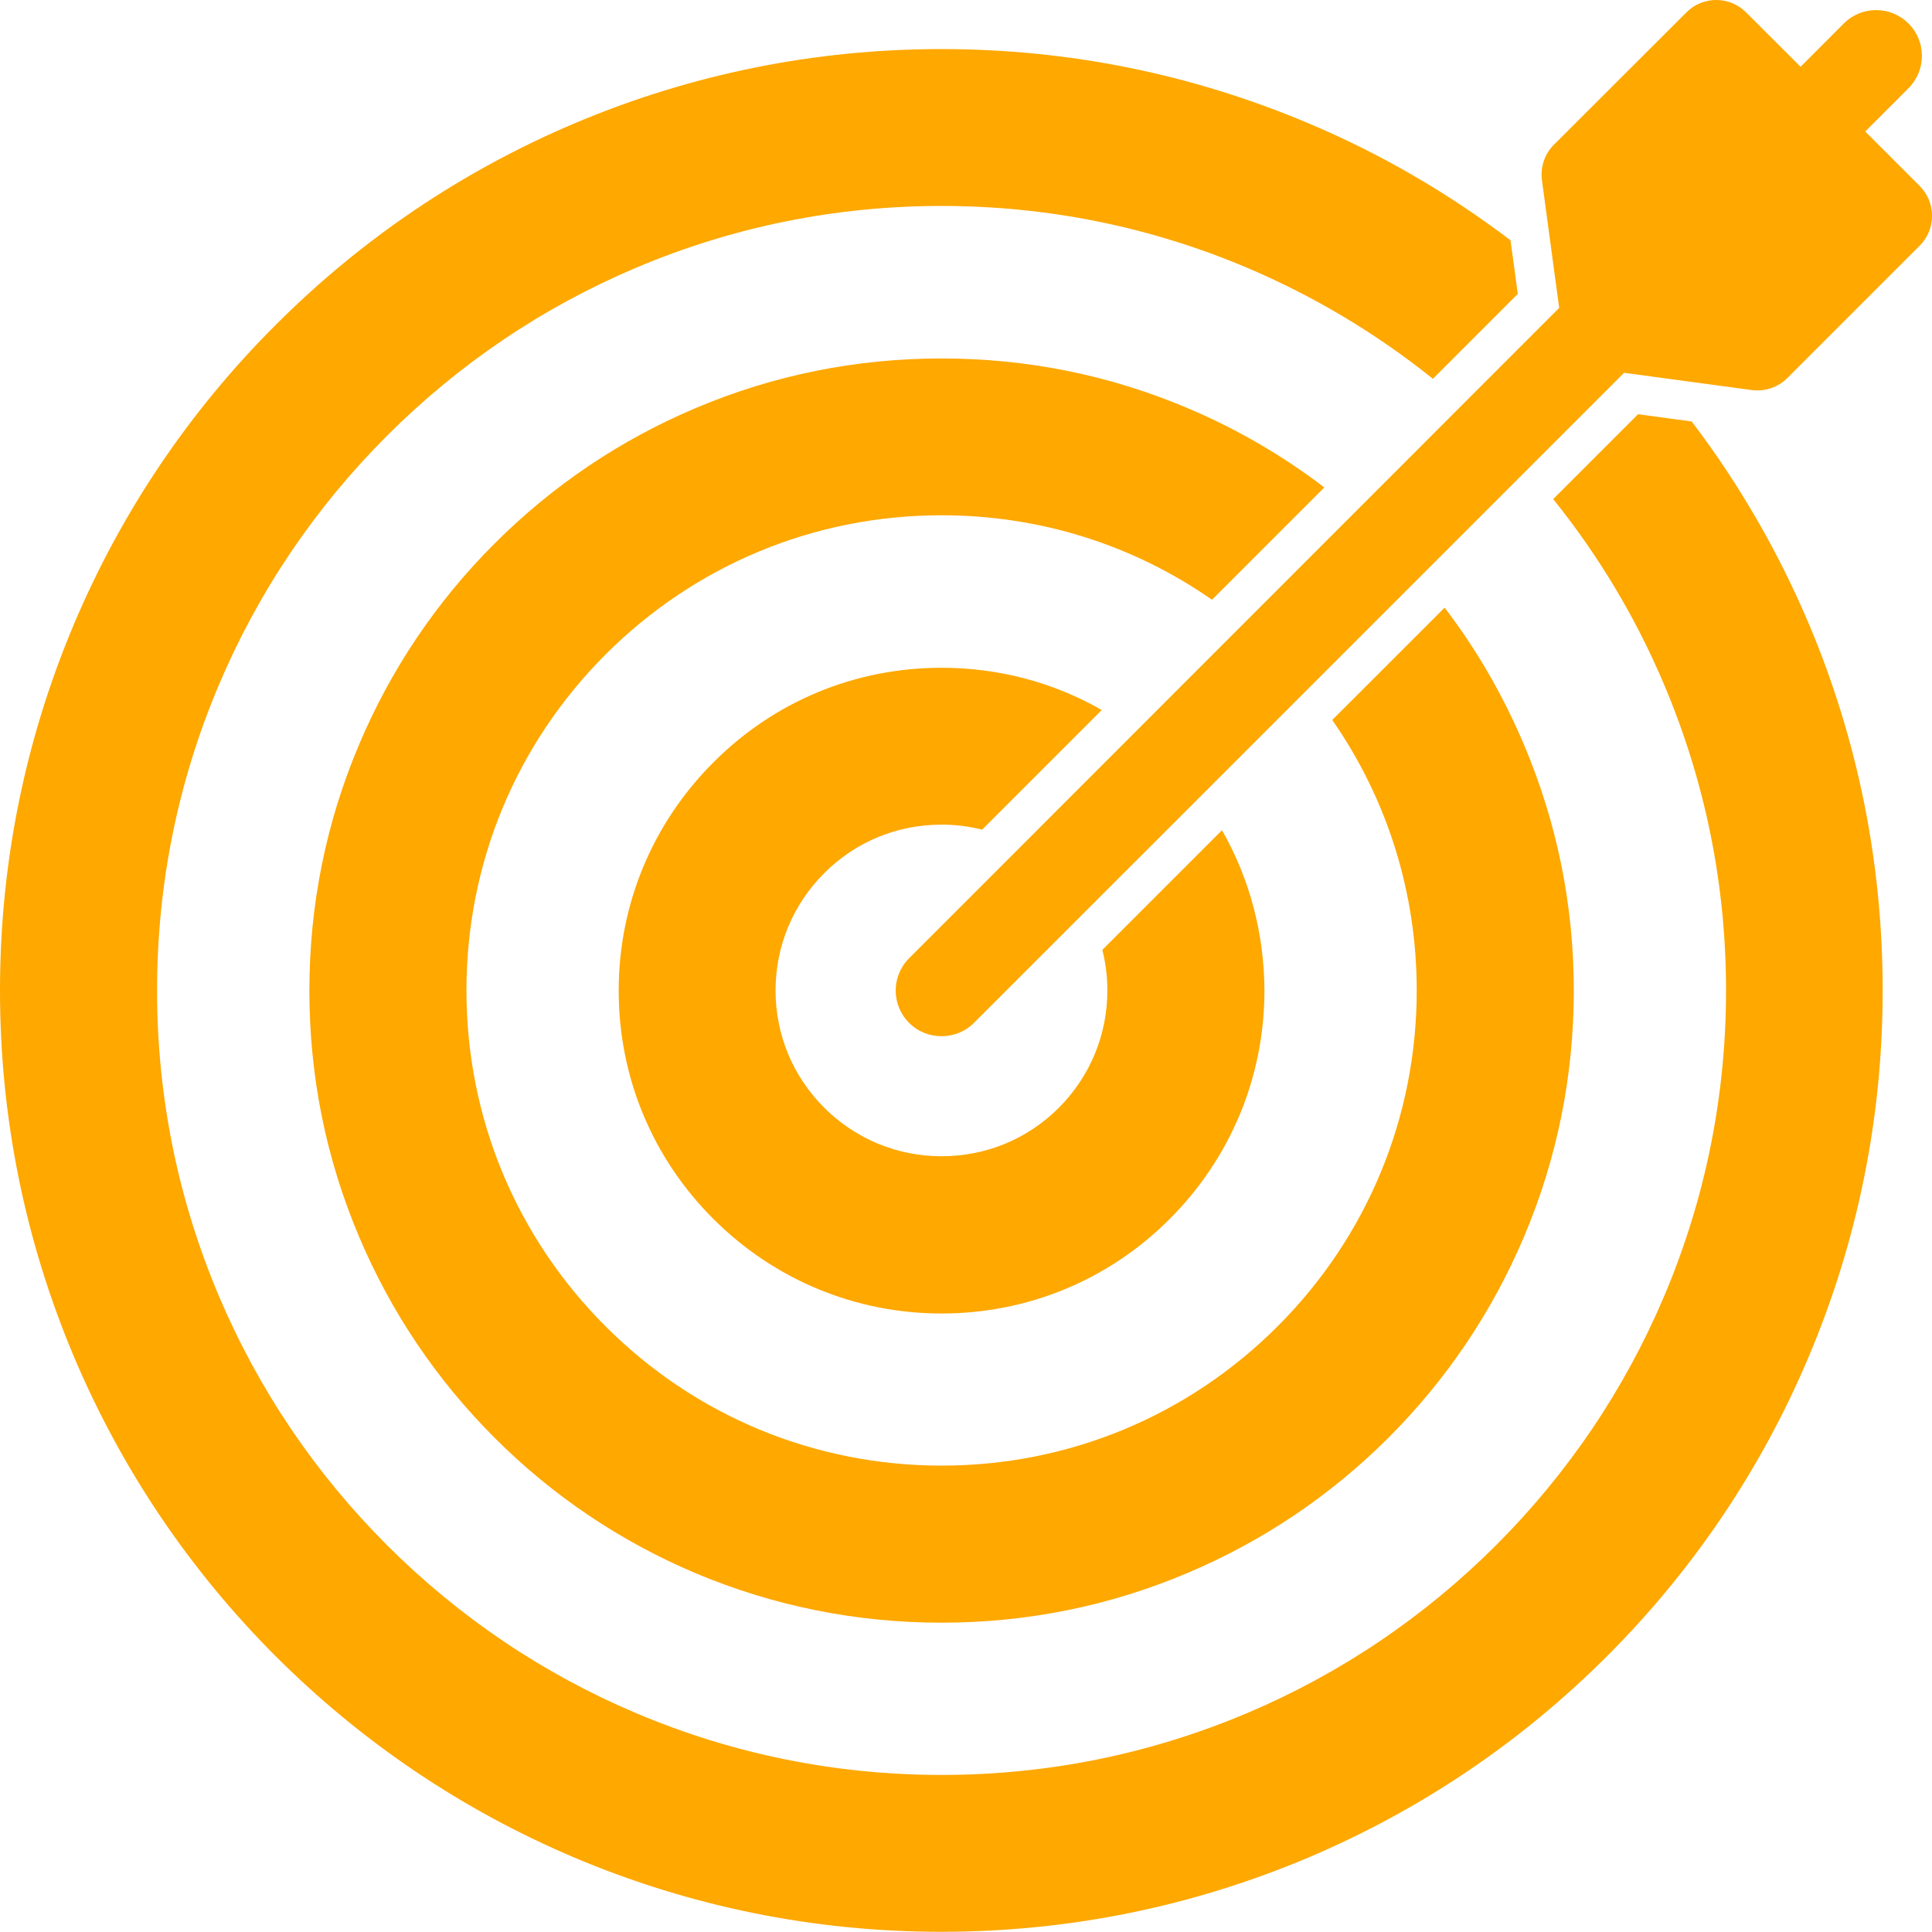 <svg width="30" height="30" viewBox="0 0 30 30" fill="none" xmlns="http://www.w3.org/2000/svg">
<g clip-path="url(#clip0_2002_671)">
<path d="M28.088 9.688C27.61 8.56 27.002 7.51 26.269 6.545L25.436 6.432L24.118 7.75C24.822 8.625 25.403 9.594 25.843 10.637C26.479 12.143 26.802 13.735 26.802 15.38C26.802 17.024 26.479 18.619 25.843 20.122C25.229 21.572 24.35 22.874 23.233 23.992C22.115 25.109 20.813 25.988 19.363 26.602C17.857 27.238 16.265 27.561 14.62 27.561C12.976 27.561 11.38 27.238 9.878 26.602C8.428 25.988 7.126 25.109 6.008 23.992C4.891 22.874 4.012 21.572 3.398 20.122C2.762 18.619 2.439 17.024 2.439 15.38C2.439 13.735 2.762 12.139 3.398 10.637C4.012 9.187 4.891 7.885 6.008 6.768C7.126 5.65 8.428 4.771 9.878 4.157C11.38 3.521 12.976 3.198 14.62 3.198C16.265 3.198 17.86 3.521 19.363 4.157C20.406 4.6 21.372 5.178 22.25 5.882L23.568 4.564L23.455 3.731C22.489 2.998 21.44 2.387 20.312 1.912C18.506 1.15 16.591 0.762 14.62 0.762C12.65 0.762 10.734 1.15 8.929 1.912C7.187 2.649 5.624 3.702 4.283 5.043C2.94 6.383 1.887 7.947 1.15 9.688C0.388 11.493 0 13.409 0 15.38C0 17.35 0.388 19.266 1.15 21.071C1.887 22.812 2.94 24.376 4.28 25.717C5.621 27.057 7.184 28.11 8.925 28.847C10.731 29.609 12.647 29.997 14.617 29.997C16.588 29.997 18.503 29.609 20.309 28.847C22.05 28.11 23.614 27.057 24.954 25.717C26.295 24.376 27.348 22.812 28.084 21.071C28.847 19.266 29.234 17.35 29.234 15.38C29.234 13.409 28.85 11.493 28.088 9.688Z" fill="#FEA800"/>
<path d="M23.662 11.558C23.339 10.796 22.929 10.085 22.432 9.436L20.687 11.18C21.54 12.404 21.999 13.858 21.999 15.38C21.999 17.35 21.23 19.204 19.838 20.596C18.445 21.989 16.591 22.758 14.621 22.758C12.65 22.758 10.796 21.989 9.404 20.596C8.011 19.204 7.243 17.35 7.243 15.38C7.243 13.409 8.011 11.555 9.404 10.162C10.796 8.77 12.65 8.001 14.621 8.001C16.145 8.001 17.596 8.46 18.82 9.313L20.564 7.569C19.912 7.071 19.201 6.658 18.442 6.338C17.231 5.824 15.945 5.566 14.621 5.566C13.296 5.566 12.011 5.824 10.799 6.338C9.63 6.832 8.58 7.54 7.679 8.441C6.777 9.342 6.07 10.392 5.576 11.561C5.062 12.773 4.804 14.058 4.804 15.383C4.804 16.707 5.062 17.993 5.576 19.204C6.07 20.374 6.777 21.423 7.679 22.325C8.58 23.226 9.63 23.933 10.799 24.428C12.011 24.938 13.296 25.197 14.621 25.197C15.945 25.197 17.231 24.938 18.442 24.424C19.611 23.93 20.661 23.223 21.563 22.322C22.464 21.42 23.171 20.37 23.666 19.201C24.179 17.99 24.438 16.704 24.438 15.38C24.438 14.055 24.176 12.769 23.662 11.558Z" fill="#FEA800"/>
<path d="M18.975 12.892L17.117 14.75C17.169 14.953 17.195 15.163 17.195 15.38C17.195 16.068 16.927 16.714 16.442 17.201C15.954 17.689 15.309 17.954 14.62 17.954C13.932 17.954 13.286 17.686 12.799 17.201C12.311 16.714 12.043 16.068 12.043 15.38C12.043 14.692 12.311 14.046 12.799 13.558C13.286 13.07 13.932 12.805 14.62 12.805C14.837 12.805 15.047 12.831 15.25 12.883L17.108 11.025C16.358 10.595 15.505 10.369 14.62 10.369C13.28 10.369 12.023 10.889 11.077 11.839C10.13 12.786 9.607 14.046 9.607 15.383C9.607 16.72 10.127 17.98 11.077 18.927C12.023 19.873 13.283 20.396 14.62 20.396C15.958 20.396 17.218 19.876 18.164 18.927C19.11 17.98 19.634 16.72 19.634 15.383C19.631 14.495 19.404 13.642 18.975 12.892Z" fill="#FEA800"/>
<path d="M29.806 2.885L28.963 2.042L29.635 1.37C29.913 1.092 29.913 0.643 29.635 0.365C29.357 0.087 28.908 0.087 28.63 0.365L27.959 1.037L27.115 0.194C26.857 -0.065 26.44 -0.065 26.185 0.194L24.131 2.245C23.985 2.39 23.917 2.594 23.943 2.797L24.211 4.781L14.117 14.879C13.839 15.157 13.839 15.606 14.117 15.883C14.255 16.022 14.436 16.09 14.62 16.09C14.801 16.09 14.986 16.022 15.124 15.883L25.219 5.789L27.203 6.057C27.406 6.083 27.61 6.015 27.755 5.869L29.809 3.815C30.065 3.56 30.065 3.143 29.806 2.885Z" fill="#FEA800"/>
</g>
<defs>
<clipPath id="clip0_2002_671">
<rect width="30" height="30" fill="white"/>
</clipPath>
</defs>
</svg>
